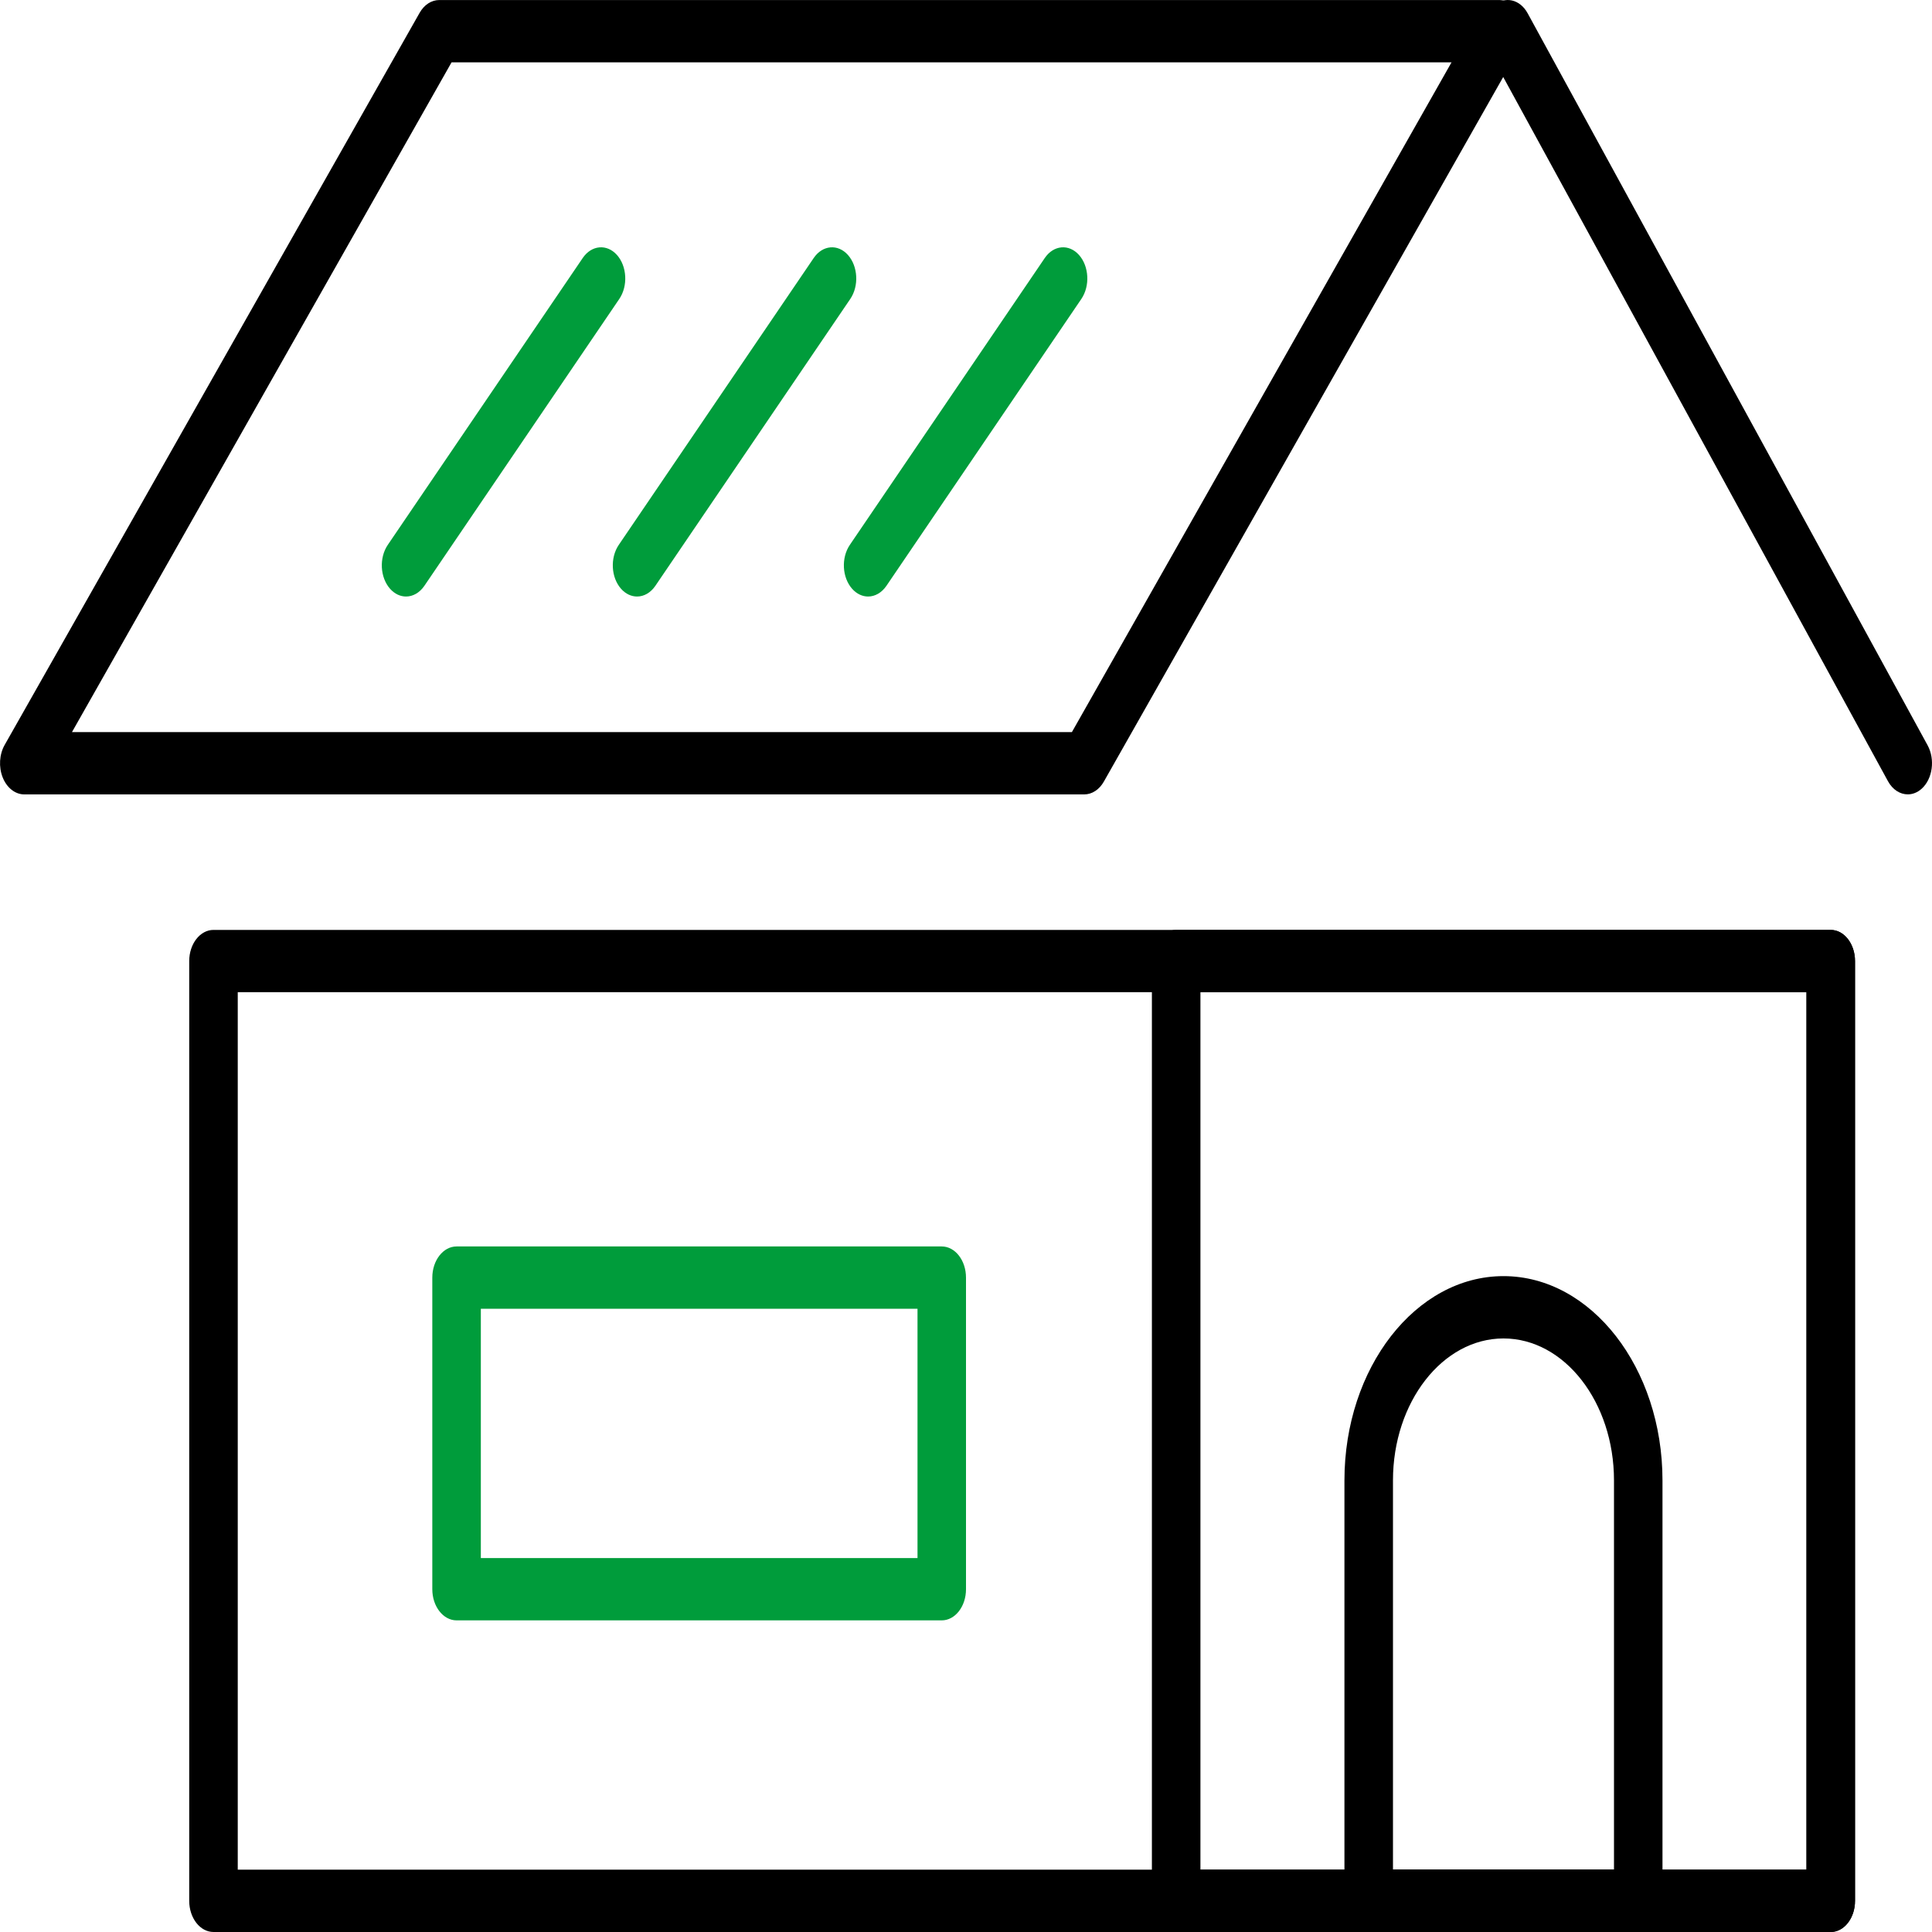 <svg width="50" height="50" viewBox="0 0 50 50" fill="none" xmlns="http://www.w3.org/2000/svg">
<path d="M47.379 50H5.525C5.179 50 4.897 49.639 4.897 49.194V24.872C4.897 24.427 5.179 24.066 5.525 24.066H47.379C47.726 24.066 48.007 24.427 48.007 24.872V49.194C48.007 49.639 47.726 50 47.379 50ZM6.153 48.387H46.751V25.678H6.153V48.387V48.387Z" fill="black"/>
<path d="M28.06 20.559H0.629C0.393 20.559 0.176 20.389 0.069 20.118C-0.038 19.848 -0.018 19.523 0.121 19.278L10.859 0.333C10.977 0.124 11.166 0.001 11.367 0.001H38.798C39.034 0.001 39.251 0.171 39.358 0.442C39.465 0.712 39.445 1.037 39.306 1.282L28.568 20.227C28.45 20.436 28.261 20.559 28.06 20.559ZM1.863 18.946H27.741L37.565 1.614H11.686L1.863 18.946Z" fill="black"/>
<path d="M49.373 20.558C49.175 20.558 48.981 20.439 48.859 20.215L38.508 1.27C38.308 0.905 38.377 0.402 38.661 0.146C38.945 -0.109 39.336 -0.021 39.535 0.343L49.886 19.288C50.085 19.653 50.017 20.156 49.733 20.412C49.623 20.511 49.498 20.558 49.373 20.558Z" fill="black"/>
<path d="M47.38 50H30.439C30.093 50 29.811 49.639 29.811 49.194V24.872C29.811 24.427 30.093 24.066 30.439 24.066H47.38C47.727 24.066 48.008 24.427 48.008 24.872V49.194C48.008 49.639 47.727 50 47.38 50ZM31.067 48.387H46.752V25.678H31.067V48.387Z" fill="black"/>
<path d="M42.397 50H35.422C35.075 50 34.794 49.639 34.794 49.194V38.313C34.794 35.398 36.64 33.026 38.91 33.026C41.179 33.026 43.025 35.398 43.025 38.313V49.194C43.025 49.639 42.744 50 42.397 50ZM36.05 48.387H41.77V38.313C41.77 36.287 40.487 34.639 38.91 34.639C37.333 34.639 36.05 36.287 36.05 38.313V48.387V48.387Z" fill="black"/>
<path d="M10.508 15.438C10.362 15.438 10.215 15.372 10.096 15.239C9.835 14.946 9.808 14.437 10.036 14.101L15.081 6.677C15.309 6.341 15.706 6.306 15.967 6.599C16.228 6.892 16.255 7.402 16.027 7.737L10.982 15.162C10.857 15.344 10.683 15.438 10.508 15.438Z" fill="#009c3b"/>
<path d="M16.487 15.438C16.34 15.438 16.193 15.372 16.074 15.239C15.813 14.946 15.786 14.437 16.014 14.101L21.059 6.677C21.287 6.341 21.684 6.306 21.945 6.599C22.206 6.892 22.233 7.402 22.005 7.737L16.96 15.162C16.836 15.344 16.662 15.438 16.487 15.438Z" fill="#009c3b"/>
<path d="M22.466 15.438C22.32 15.438 22.173 15.372 22.054 15.239C21.793 14.946 21.766 14.437 21.994 14.101L27.039 6.677C27.267 6.341 27.664 6.306 27.925 6.599C28.186 6.892 28.213 7.402 27.985 7.737L22.94 15.162C22.815 15.344 22.641 15.438 22.466 15.438Z" fill="#009c3b"/>
<path d="M24.372 41.935H11.816C11.47 41.935 11.188 41.574 11.188 41.129V33.065C11.188 32.619 11.47 32.258 11.816 32.258H24.372C24.719 32.258 25 32.619 25 33.065V41.129C25 41.574 24.719 41.935 24.372 41.935ZM12.444 40.323H23.745V33.871H12.444V40.323Z" fill="#009c3b"/>
</svg>
